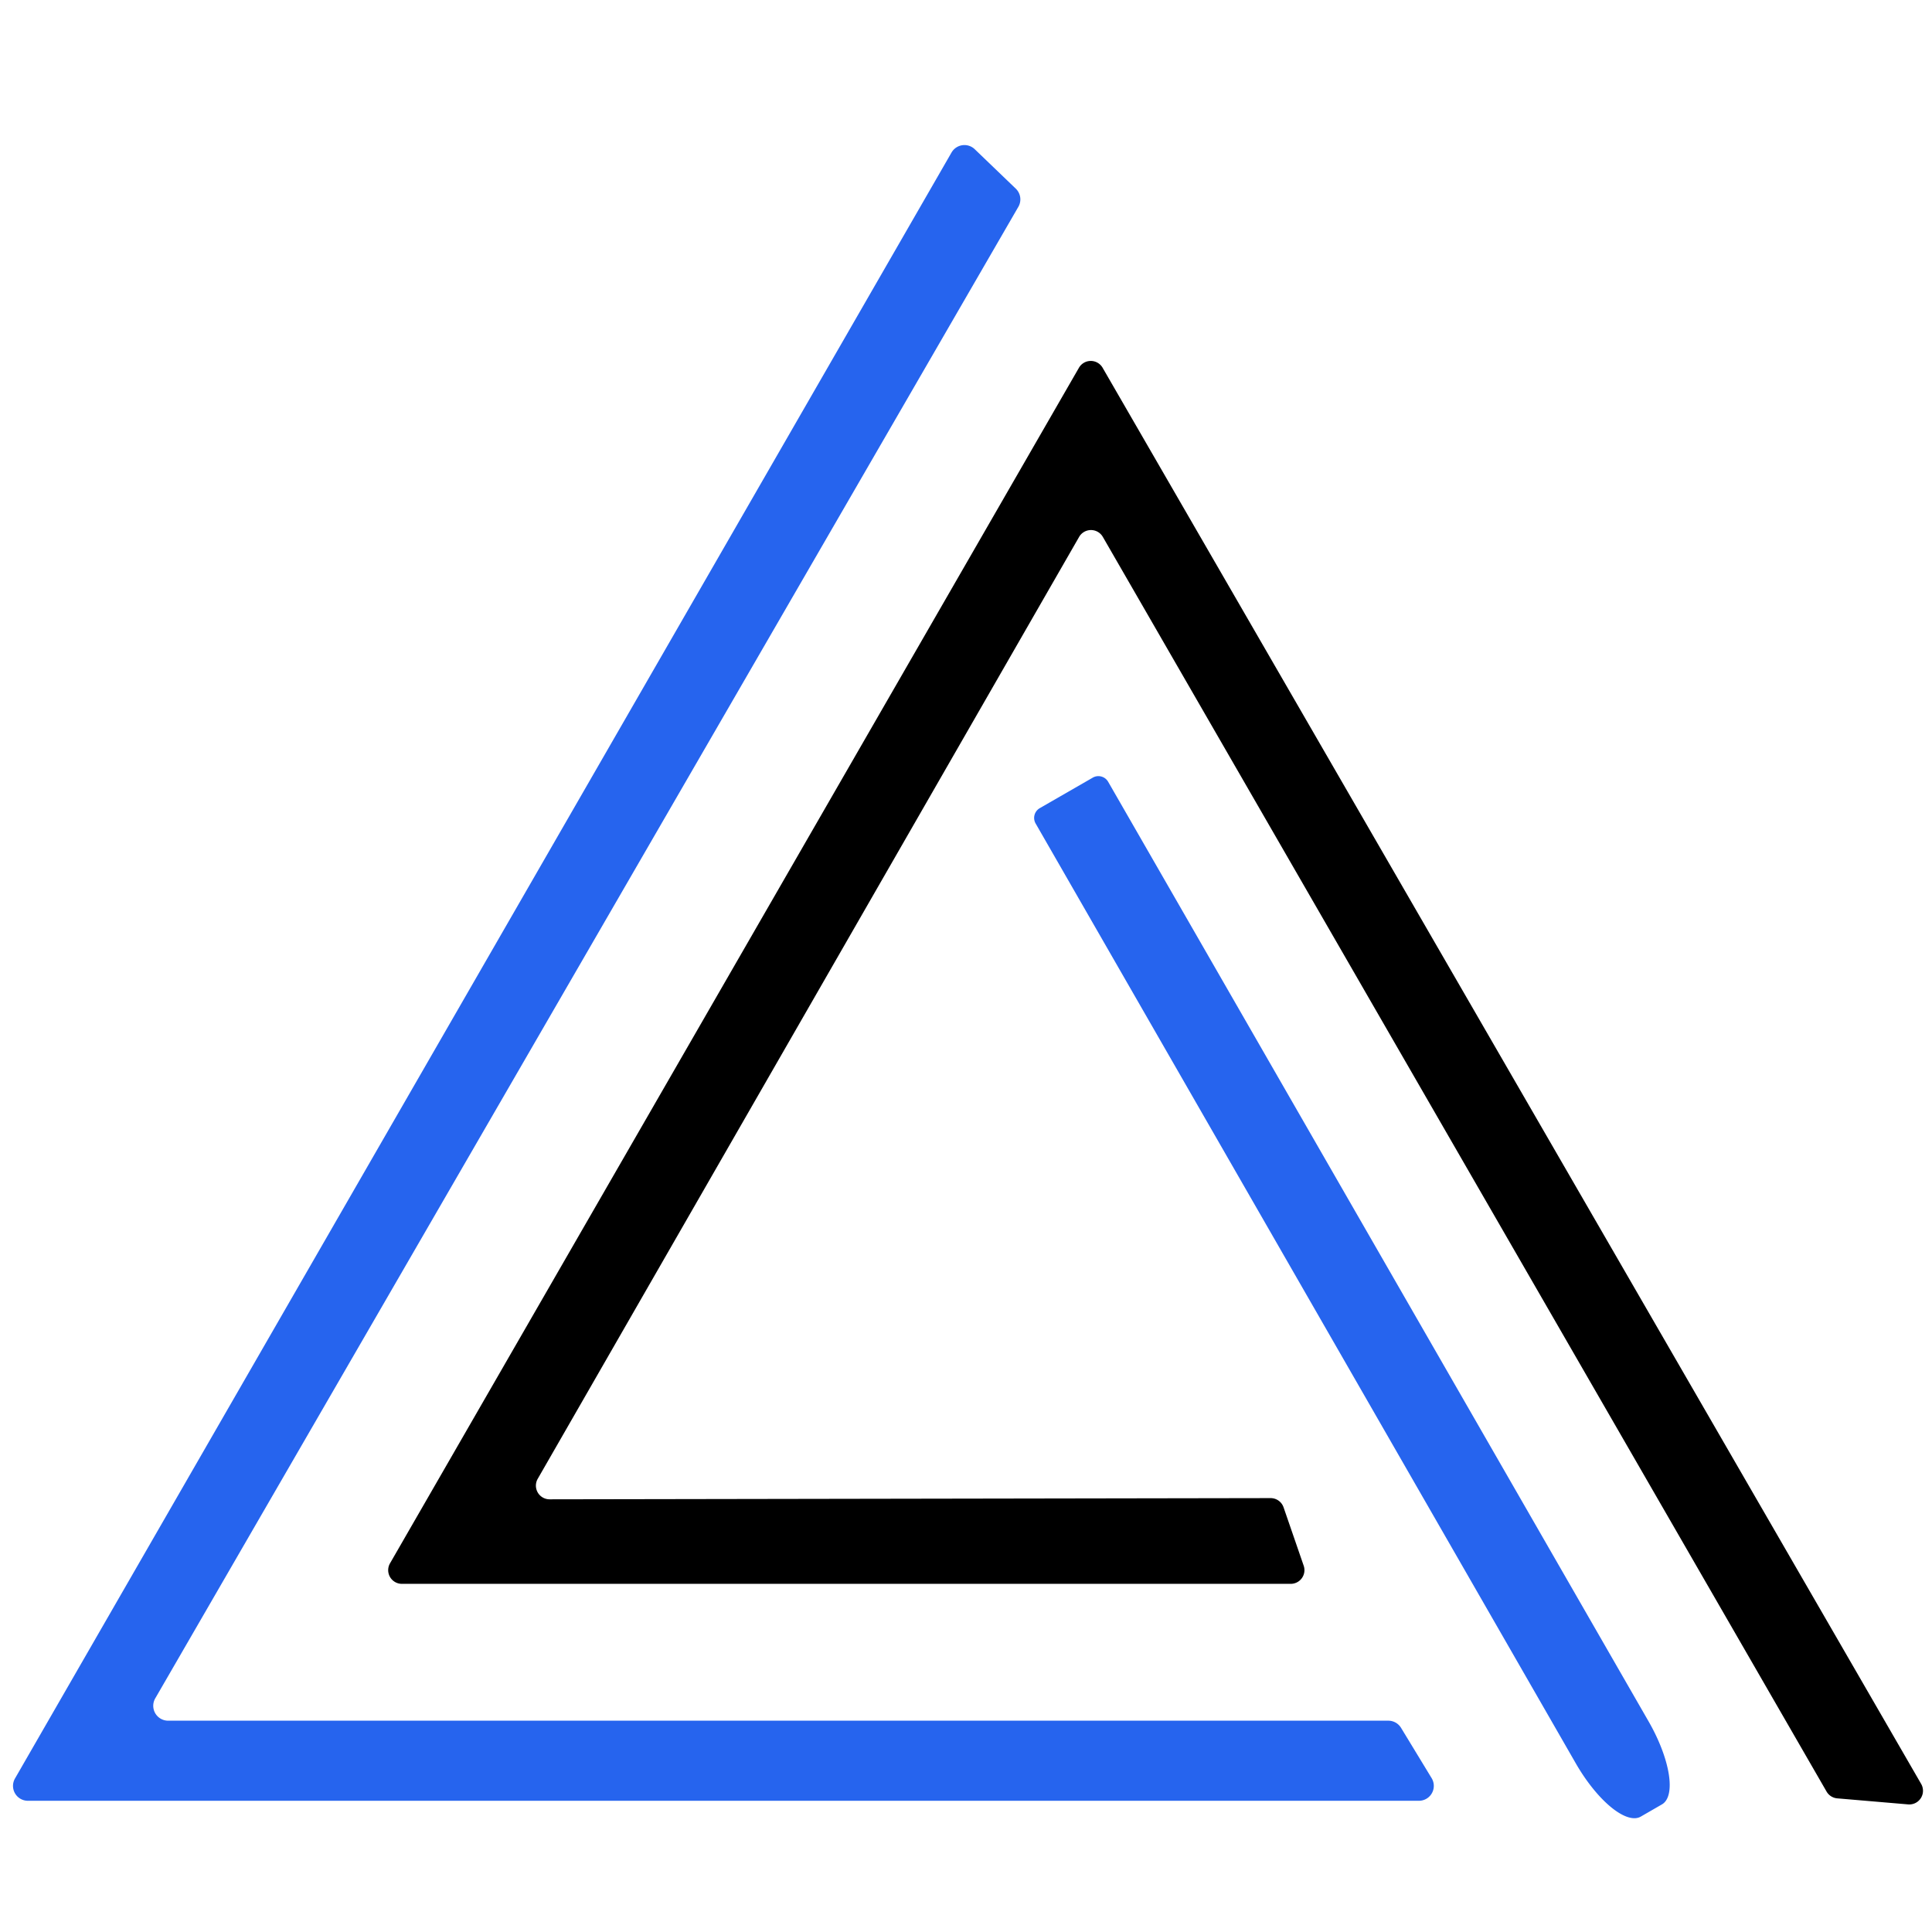 <svg viewBox="0.00 0.00 48.00 48.00" version="1.1" xmlns="http://www.w3.org/2000/svg">
<path d="M 34.81 42.93
  L 35.57 44.18
  A 0.37 0.37 0.0 0 1 35.25 44.74
  L 0.69 44.74
  A 0.37 0.37 0.0 0 1 0.37 44.19
  L 23.64 3.79
  A 0.37 0.37 0.0 0 1 24.22 3.71
  L 25.24 4.69
  A 0.37 0.37 0.0 0 1 25.30 5.14
  L 3.86 42.19
  A 0.37 0.37 0.0 0 0 4.18 42.75
  L 34.49 42.75
  A 0.37 0.37 0.0 0 1 34.81 42.93
  Z" fill="#2664ee"></path>
<path d="M 26.81 13.34
  L 13.36 36.74
  A 0.34 0.34 0.0 0 0 13.66 37.25
  L 31.57 37.22
  A 0.34 0.34 0.0 0 1 31.89 37.45
  L 32.39 38.90
  A 0.34 0.34 0.0 0 1 32.07 39.35
  L 9.99 39.35
  A 0.34 0.34 0.0 0 1 9.69 38.84
  L 26.81 9.13
  A 0.34 0.34 0.0 0 1 27.39 9.13
  L 47.73 44.32
  A 0.34 0.34 0.0 0 1 47.41 44.83
  L 45.65 44.68
  A 0.34 0.34 0.0 0 1 45.38 44.51
  L 27.40 13.34
  A 0.34 0.34 0.0 0 0 26.81 13.34
  Z" fill="#000000"></path>
<path d="M 27.15 19.32
  A 0.28 0.28 0.0 0 1 27.53 19.42
  L 40.96 42.77
  A 1.95 0.74 60.1 0 1 41.29 44.83
  L 40.77 45.13
  A 1.95 0.74 60.1 0 1 39.15 43.81
  L 25.73 20.46
  A 0.28 0.28 0.0 0 1 25.83 20.08
  L 27.15 19.32
  Z" fill="#2664ee"></path>
</svg>
